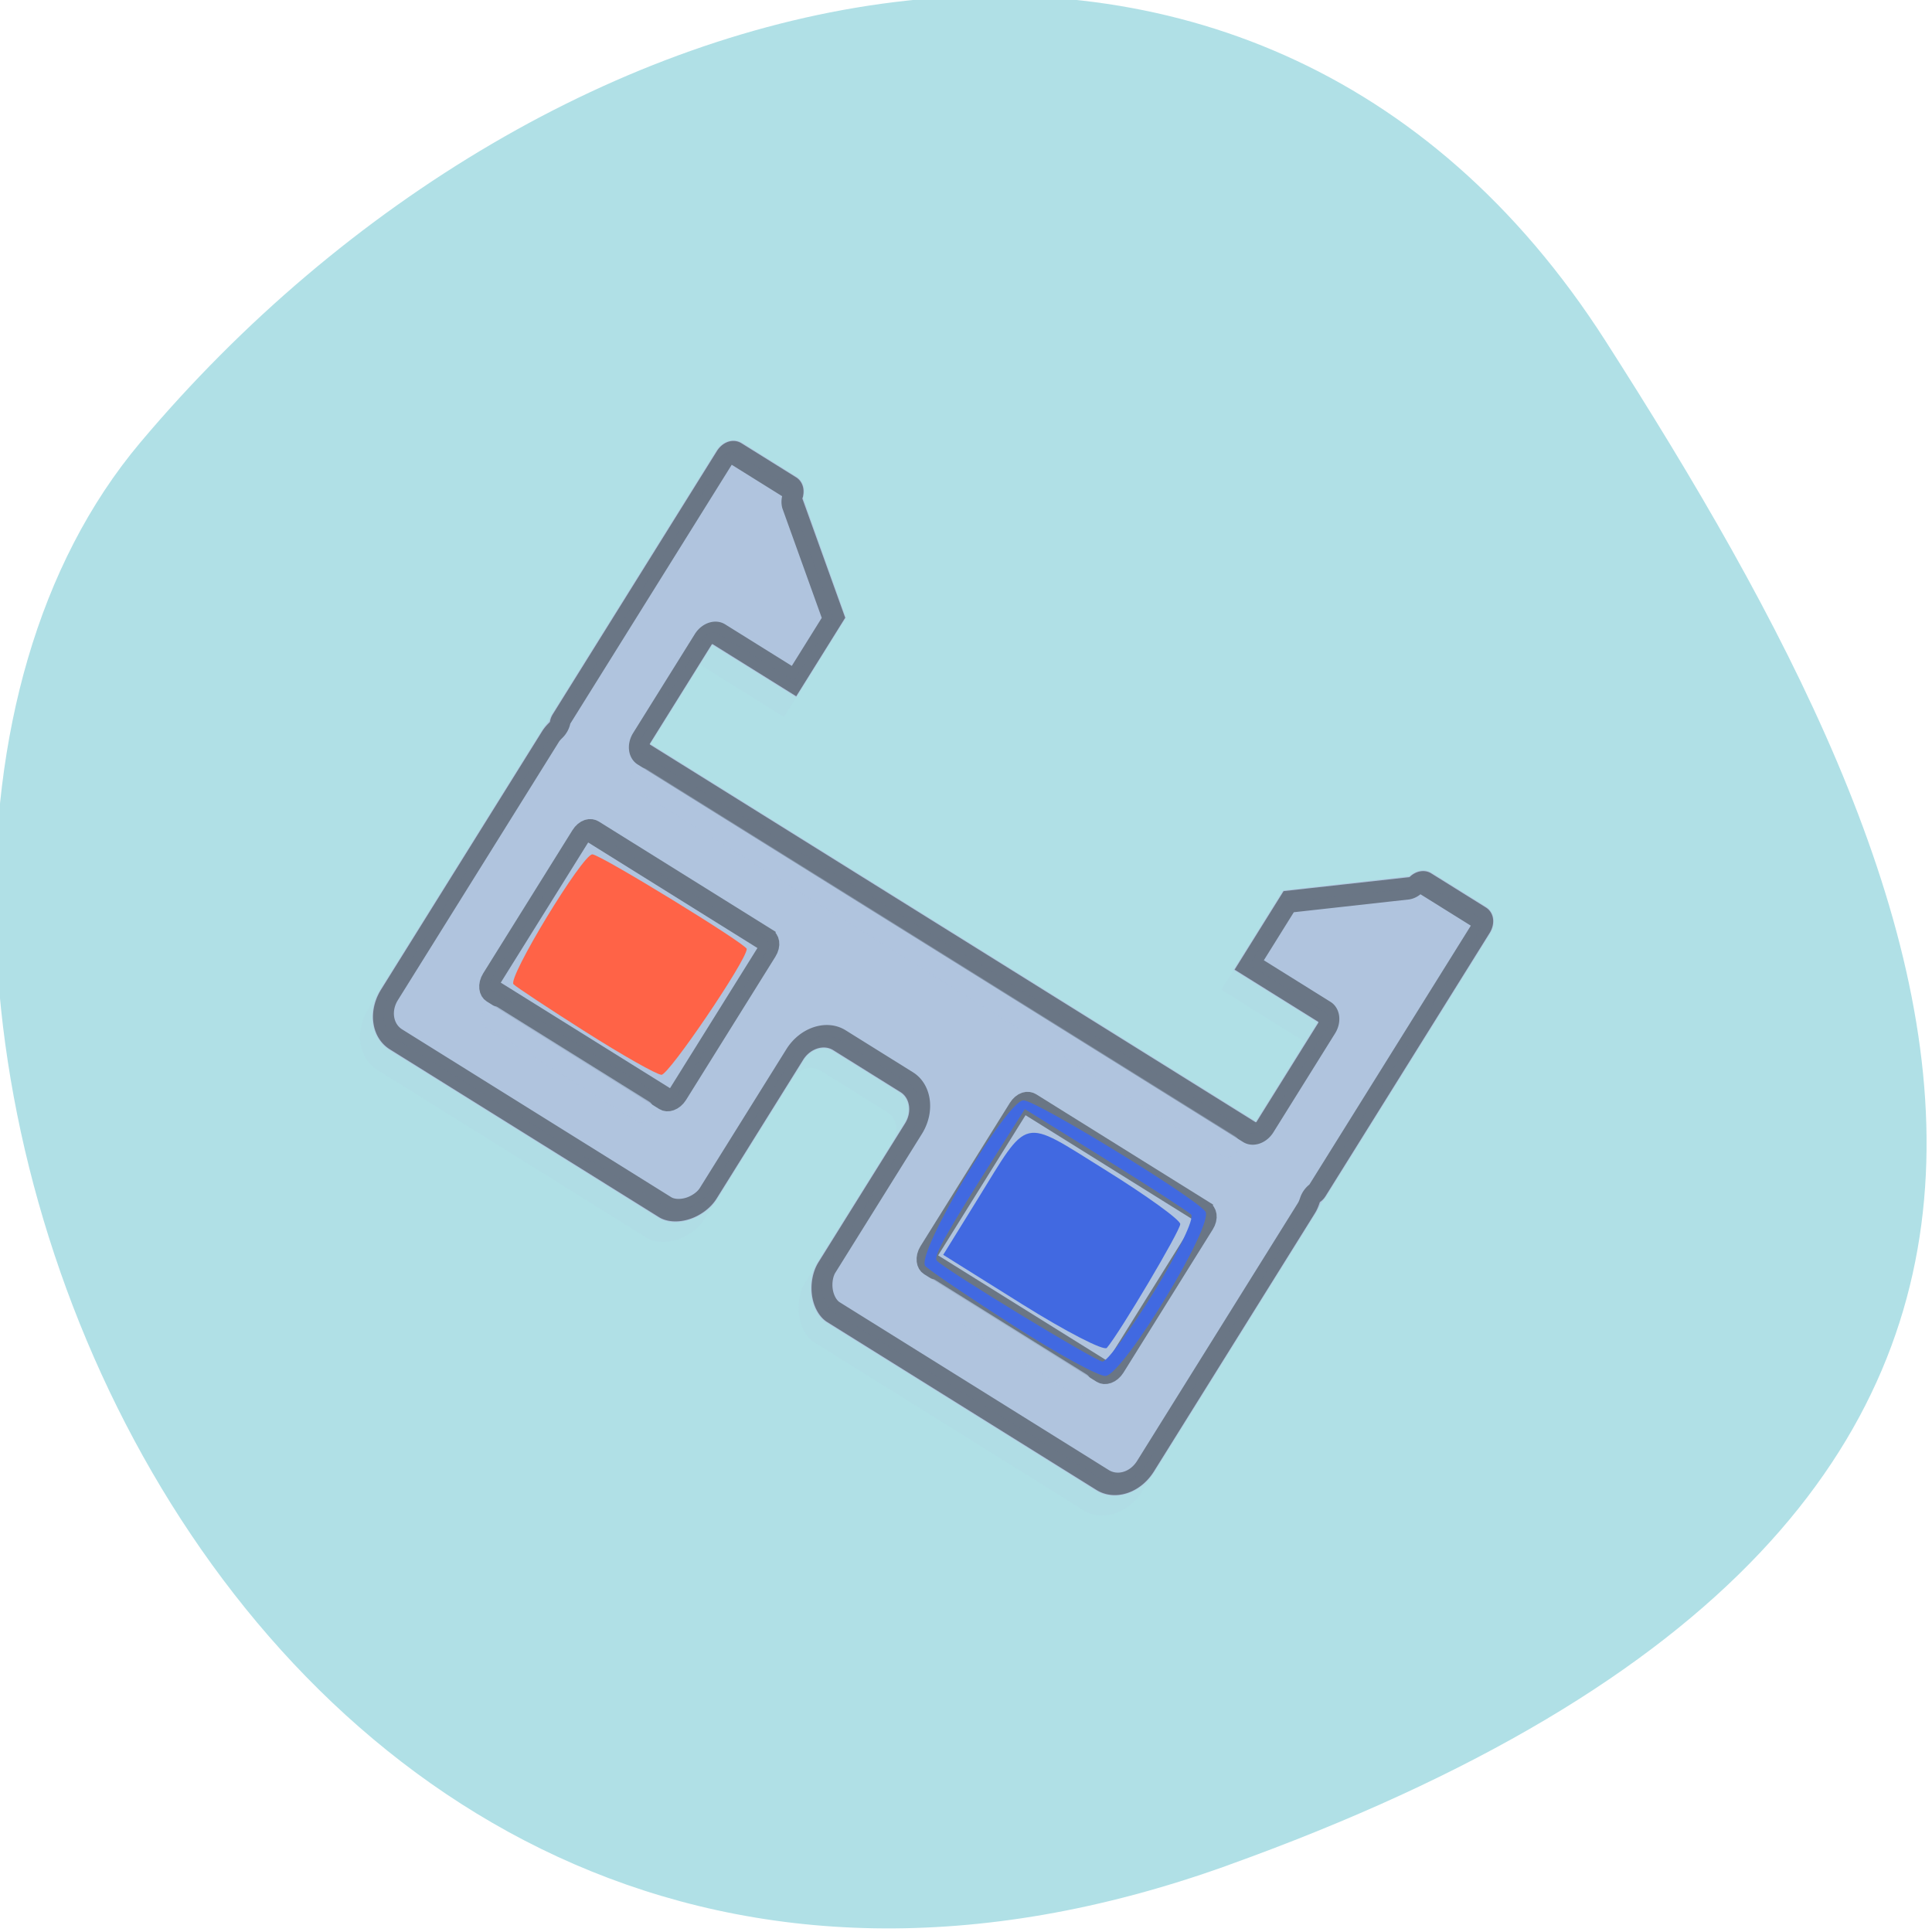 <svg xmlns="http://www.w3.org/2000/svg" viewBox="0 0 256 256"><defs><clipPath><path d="M 0,64 H64 V128 H0 z"/></clipPath></defs><g style="fill:#b0e0e6;color:#000"><path d="m -1360.14 1641.33 c 46.11 -98.28 -119.59 -146.07 -181.85 -106.06 -62.25 40.01 -83.52 108.58 -13.01 143.08 70.51 34.501 148.75 61.26 194.86 -37.03 z" transform="matrix(0 1.037 1.357 0 -2064.79 1657.7)"/></g><g transform="matrix(-2.229 -1.39 -1.64 2.63 1871.22 -2555.52)" style="fill:#b0c4de"><path d="m 1.875 1019.36 c -0.489 0 -0.875 0.386 -0.875 0.875 v 13.25 c 0 0.122 0.018 0.238 0.063 0.344 c -0.046 0.168 -0.063 0.348 -0.063 0.531 v 13 c 0 1.108 0.892 2 2 2 h 16 c 1 0 2 -1 2 -2 v -7 c 0 -0.554 0.446 -1 1 -1 h 4 c 0.554 0 1 0.446 1 1 v 7 c 0 1 1 2 2 2 h 16 c 1.108 0 2 -0.892 2 -2 v -13 c 0 -0.184 -0.017 -0.363 -0.063 -0.531 0.045 -0.106 0.063 -0.222 0.063 -0.344 v -13.25 c 0 -0.489 -0.386 -0.875 -0.875 -0.875 h -3.125 h -0.125 c -0.401 0 -0.736 0.26 -0.844 0.625 l -5.03 3.375 v 4 h 5 v 5 h -36 v -5 h 5 v -4 l -5.03 -3.375 c -0.108 -0.365 -0.443 -0.625 -0.844 -0.625 h -3.25 z" style="opacity:0.1"/><path d="m 1.875 1018.36 c -0.489 0 -0.875 0.386 -0.875 0.875 v 13.25 c 0 0.122 0.018 0.238 0.063 0.344 c -0.046 0.168 -0.063 0.348 -0.063 0.531 v 13 c 0 1.108 0.892 2 2 2 h 16 c 1 0 2 -1 2 -2 v -7 c 0 -0.554 0.446 -1 1 -1 h 4 c 0.554 0 1 0.446 1 1 v 7 c 0 1 1 2 2 2 h 16 c 1.108 0 2 -0.892 2 -2 v -13 c 0 -0.184 -0.017 -0.363 -0.063 -0.531 0.045 -0.106 0.063 -0.222 0.063 -0.344 v -13.25 c 0 -0.489 -0.386 -0.875 -0.875 -0.875 h -3.125 h -0.125 c -0.401 0 -0.736 0.26 -0.844 0.625 l -5.03 3.375 v 4 h 5 v 5 h -36 v -5 h 5 v -4 l -5.03 -3.375 c -0.108 -0.365 -0.443 -0.625 -0.844 -0.625 h -3.25 z"/><path d="m 5.882 1035.36 h 10.236 c 0.489 0 0.882 0.393 0.882 0.882 v 7.236 c 0 0.489 -0.393 0.882 -0.882 0.882 h -10.236 c -0.489 0 -0.882 -0.393 -0.882 -0.882 v -7.236 c 0 -0.489 0.393 -0.882 0.882 -0.882 z"/><path d="m 31.882 1035.36 h 10.236 c 0.489 0 0.882 0.393 0.882 0.882 v 7.236 c 0 0.489 -0.393 0.882 -0.882 0.882 h -10.236 c -0.489 0 -0.882 -0.393 -0.882 -0.882 v -7.236 c 0 -0.489 0.393 -0.882 0.882 -0.882 z"/><path d="m 1.875 12.531 c -0.206 0 -0.344 0.138 -0.344 0.344 v 13.25 c 0 0.07 0.021 0.101 0.031 0.125 a 0.537 0.537 0 0 1 0.031 0.375 c -0.029 0.107 -0.063 0.224 -0.063 0.375 v 13 c 0 0.82 0.649 1.469 1.469 1.469 h 16 c 0.321 0 0.709 -0.178 1 -0.469 0.291 -0.291 0.469 -0.679 0.469 -1 v -7 c 0 -0.842 0.689 -1.531 1.531 -1.531 h 4 c 0.842 0 1.531 0.689 1.531 1.531 v 7 c 0 0.321 0.178 0.709 0.469 1 0.291 0.291 0.679 0.469 1 0.469 h 16 c 0.82 0 1.469 -0.649 1.469 -1.469 v -13 c 0 -0.151 -0.033 -0.268 -0.063 -0.375 a 0.537 0.537 0 0 1 0.031 -0.375 c 0.01 -0.024 0.031 -0.055 0.031 -0.125 v -13.25 c 0 -0.206 -0.138 -0.344 -0.344 -0.344 h -3.125 h -0.125 c -0.169 0 -0.302 0.108 -0.344 0.25 a 0.537 0.537 0 0 1 -0.188 0.281 l -4.813 3.219 v 3.188 h 4.469 a 0.537 0.537 0 0 1 0.531 0.531 v 5 a 0.537 0.537 0 0 1 -0.531 0.531 h -36 a 0.537 0.537 0 0 1 -0.531 -0.531 v -5 a 0.537 0.537 0 0 1 0.531 -0.531 h 4.469 v -3.188 l -4.813 -3.219 a 0.537 0.537 0 0 1 -0.188 -0.281 c -0.042 -0.142 -0.175 -0.25 -0.344 -0.25 h -3.25 z" transform="translate(0 1006.36)" style="opacity:0.4;stroke:#000"/><path d="m 6.5 1032.36 h 35 c 0.277 0 0.5 0.223 0.5 0.5 0 0.277 -0.223 0.5 -0.5 0.5 h -35 c -0.277 0 -0.5 -0.223 -0.5 -0.5 0 -0.277 0.223 -0.5 0.5 -0.5 z" style="opacity:0.4"/><g transform="translate(0 2)" style="stroke:#000"><path d="m 5.875 1033.84 c -0.246 0 -0.406 0.16 -0.406 0.406 v 7.219 c 0 0.246 0.179 0.438 0.406 0.437 h 10.25 c 0.227 0 0.406 -0.191 0.406 -0.437 v -7.219 c 0 -0.246 -0.16 -0.406 -0.406 -0.406 h -10.25 z" style="opacity:0.4"/><path d="m 31.875 1033.84 c -0.246 0 -0.406 0.16 -0.406 0.406 v 7.219 c 0 0.246 0.179 0.437 0.406 0.437 h 10.25 c 0.227 0 0.406 -0.191 0.406 -0.437 v -7.219 c 0 -0.246 -0.16 -0.406 -0.406 -0.406 h -10.25 z" style="opacity:0.4"/></g><g><path d="m 6.5 1044.36 h 9 c 0.277 0 0.5 0.223 0.5 0.5 0 0.277 -0.223 0.5 -0.5 0.5 h -9 c -0.277 0 -0.5 -0.223 -0.5 -0.5 0 -0.277 0.223 -0.5 0.5 -0.5 z" style="opacity:0.79"/><path d="m 32.5 1044.36 h 9 c 0.277 0 0.5 0.223 0.5 0.5 0 0.277 -0.223 0.5 -0.5 0.5 h -9 c -0.277 0 -0.5 -0.223 -0.5 -0.5 0 -0.277 0.223 -0.5 0.5 -0.5 z" style="opacity:0.79"/></g><path d="m 77.56 136.76 c -4.875 -3.096 -9.172 -5.938 -9.549 -6.315 -0.82 -0.82 9.106 -17.203 10.422 -17.203 1.027 0 20.465 11.925 20.465 12.555 0 1.48 -10.313 16.719 -11.276 16.662 -0.659 -0.039 -5.187 -2.604 -10.06 -5.7 z" transform="matrix(-0.323 -0.171 -0.201 0.274 89.63 1019.06)" style="fill:#ff6347;fill-rule:evenodd"/></g><g style="fill:#4169e1;fill-rule:evenodd"><path d="m 134.39 175.72 c -5.838 -3.737 -11.136 -7.315 -11.771 -7.951 -1.415 -1.415 10.743 -21.955 13 -21.97 1.644 -0.011 22.382 12.653 24.09 14.711 1.301 1.568 -10.761 21.499 -13.2 21.812 -0.829 0.106 -6.284 -2.865 -12.12 -6.602 z m 18.553 -4.592 c 3.173 -5.145 5.369 -9.734 4.881 -10.198 -0.488 -0.464 -5.644 -3.796 -11.458 -7.406 l -10.571 -6.562 l -3.58 5.651 c -7.06 11.149 -8.602 13.909 -8.06 14.453 1.346 1.346 20.959 13.278 21.933 13.343 0.597 0.04 3.681 -4.136 6.853 -9.281 z"/><path d="m 135.48 172.84 l -10.501 -6.57 l 4.489 -7.258 c 6.971 -11.27 5.741 -10.982 17.01 -3.978 5.451 3.388 9.911 6.611 9.911 7.162 0 0.887 -7.959 14.314 -9.723 16.403 -0.376 0.446 -5.41 -2.146 -11.186 -5.759 z"/></g></svg>